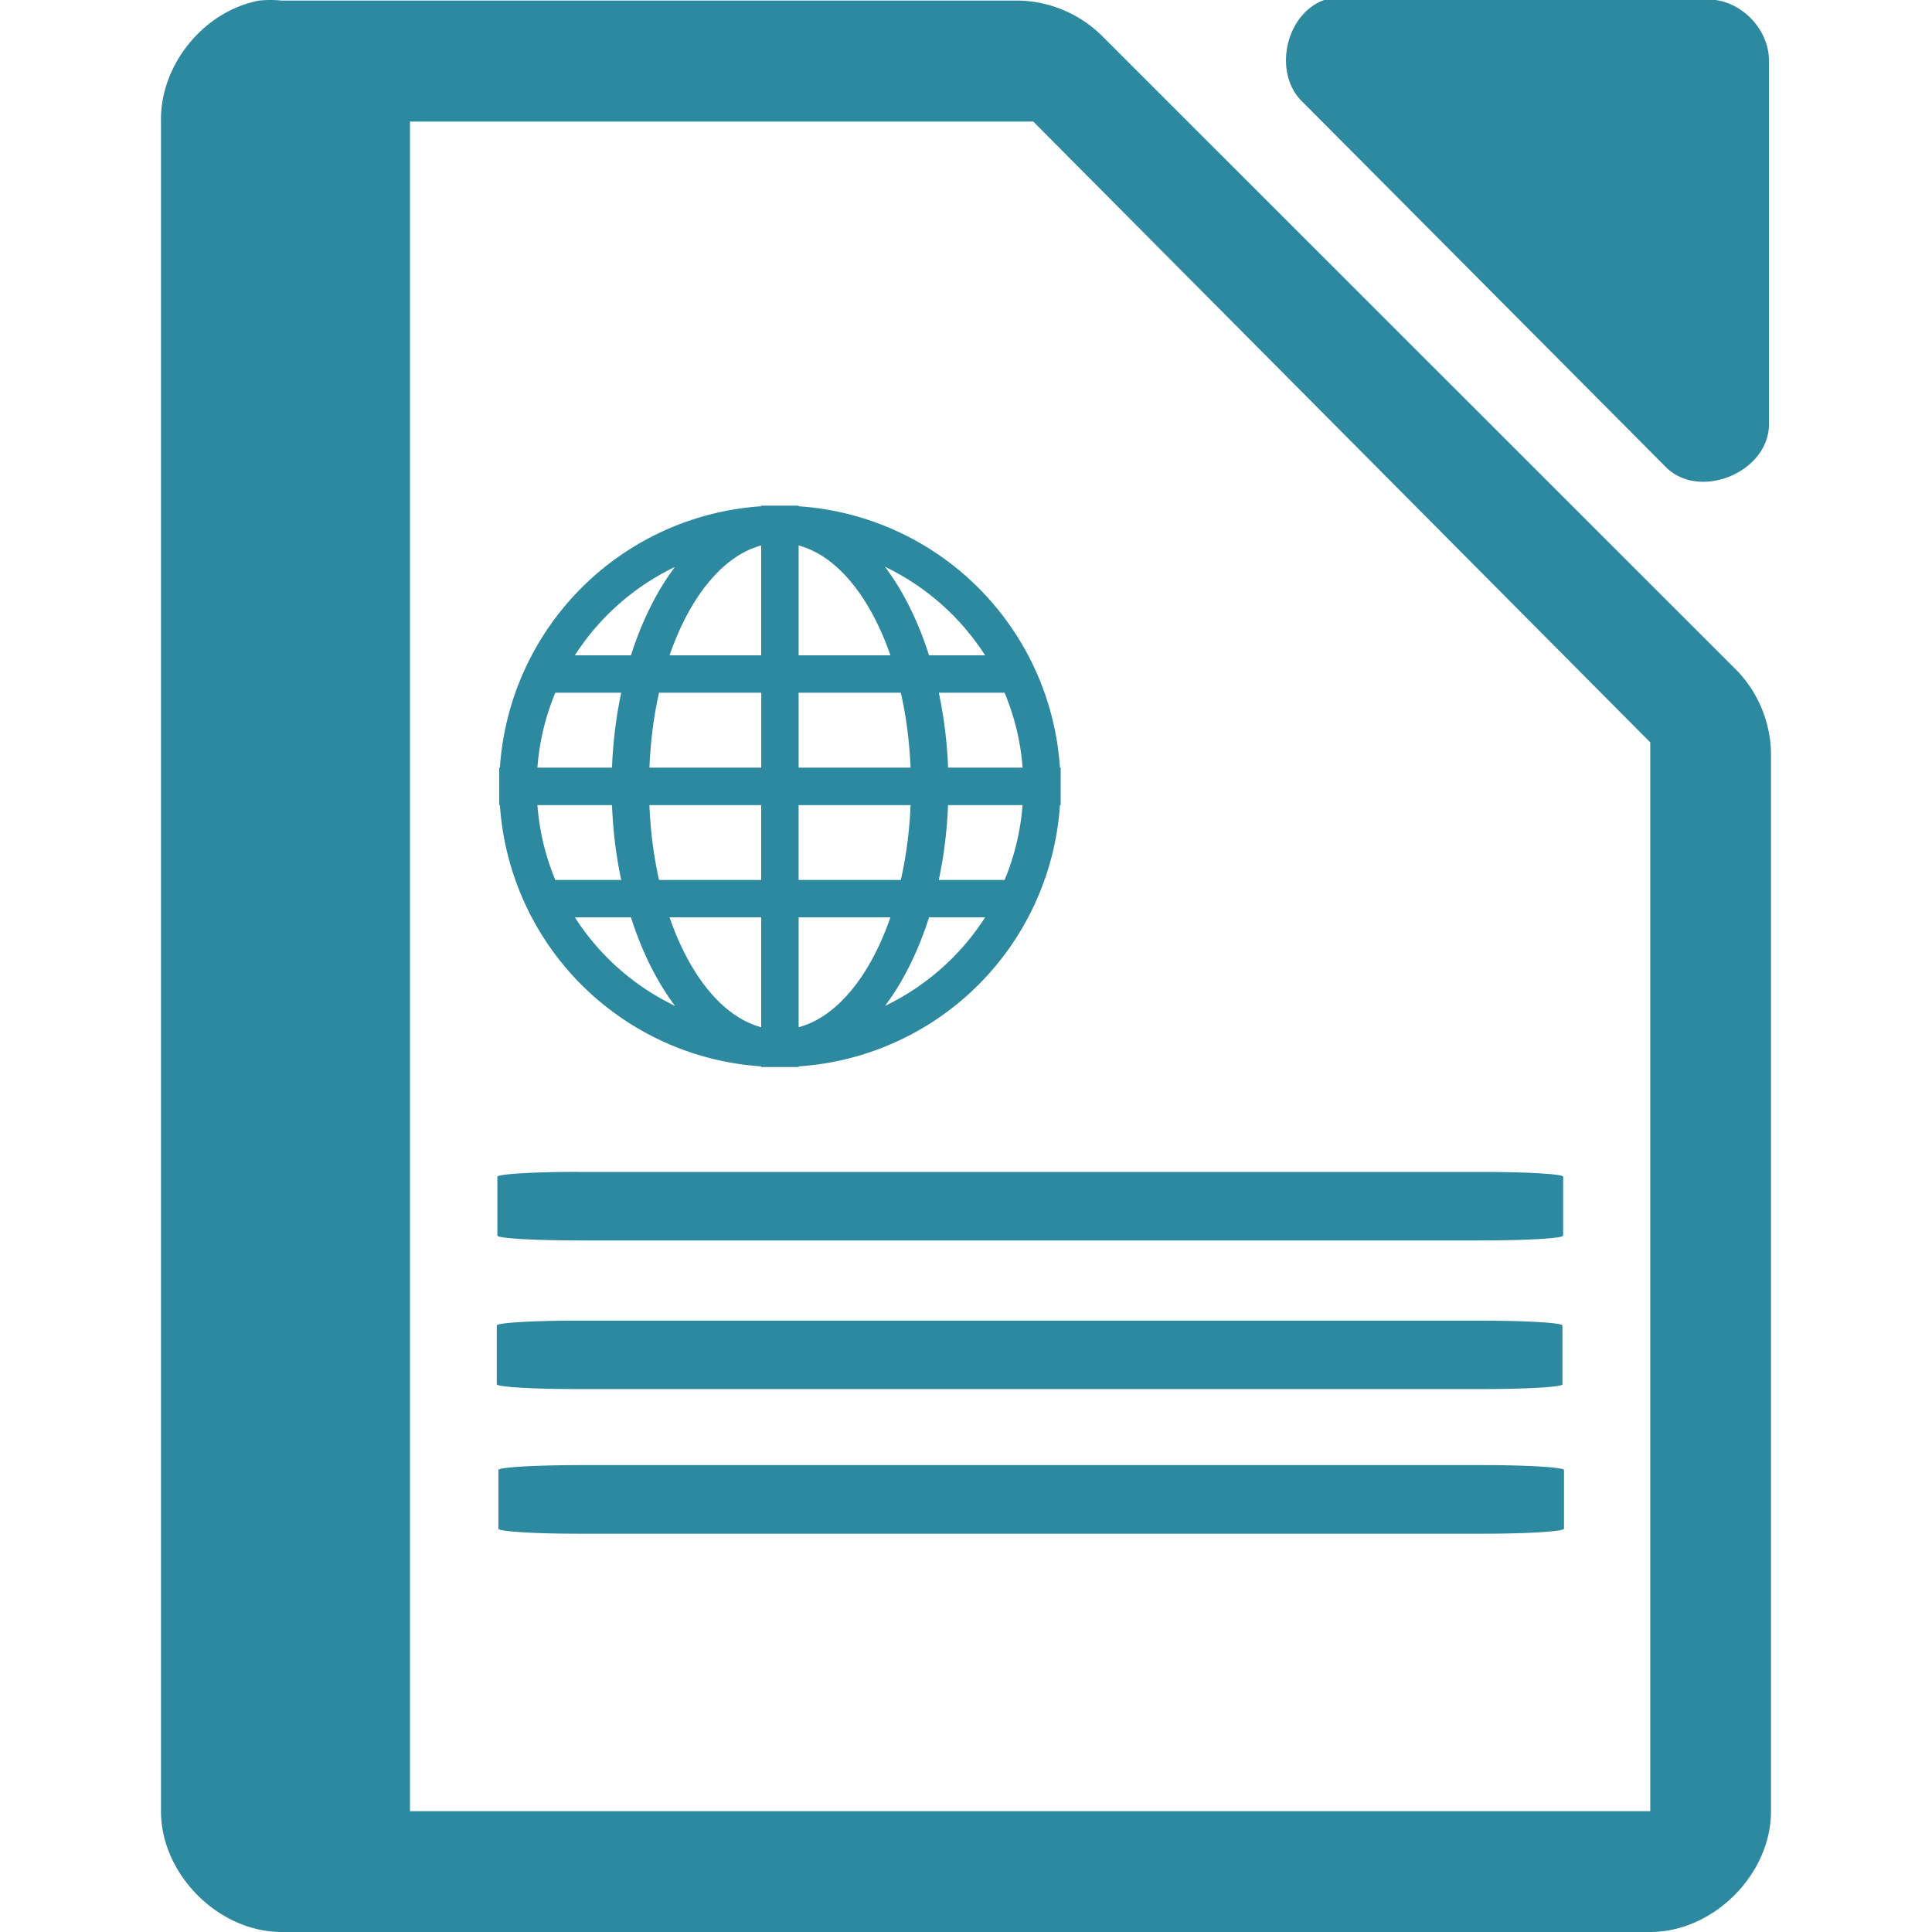 <?xml version="1.0" encoding="UTF-8" standalone="no"?>
<svg
   xmlns:dc="http://purl.org/dc/elements/1.1/"
   xmlns:cc="http://creativecommons.org/ns#"
   xmlns:rdf="http://www.w3.org/1999/02/22-rdf-syntax-ns#"
   xmlns:svg="http://www.w3.org/2000/svg"
   xmlns="http://www.w3.org/2000/svg"
   xmlns:sodipodi="http://sodipodi.sourceforge.net/DTD/sodipodi-0.dtd"
   xmlns:inkscape="http://www.inkscape.org/namespaces/inkscape"
   width="48"
   height="48"
   version="1.1"
   id="svg4"
   sodipodi:docname="libreoffice-oasis-web-template.svg"
   inkscape:version="0.92.4 (5da689c313, 2019-01-14)">
  <defs
     id="defs8" />
  <sodipodi:namedview
     pagecolor="#ffffff"
     bordercolor="#666666"
     borderopacity="1"
     objecttolerance="10"
     gridtolerance="10"
     guidetolerance="10"
     inkscape:pageopacity="0"
     inkscape:pageshadow="2"
     inkscape:window-width="1138"
     inkscape:window-height="480"
     id="namedview6"
     showgrid="false"
     inkscape:zoom="4.9166667"
     inkscape:cx="2.1355932"
     inkscape:cy="24"
     inkscape:window-x="0"
     inkscape:window-y="25"
     inkscape:window-maximized="0"
     inkscape:current-layer="svg4" />
  <path
     style="color:#000000;font-weight:400;line-height:normal;font-family:'Andale Mono';text-indent:0;text-align:start;text-decoration:none;text-decoration-line:none;text-transform:none;overflow:visible;fill:#2c89a0;marker:none"
     d="m 33.1,-0.027 a 1.548,1.548 0 0 0 -0.163,0.015 c -0.998,0.32 -1.334,1.84 -0.564,2.555 l 9.035,9.082 c 0.835,0.796 2.497,0.115 2.541,-1.041 V 1.502 c 0,-0.793 -0.717,-1.514 -1.506,-1.514 H 33.408 A 1.548,1.548 0 0 0 33.1,-0.027 Z M 6.707,0 A 2.938,2.938 0 0 0 6.437,0.014 C 5.062,0.276 3.974,1.612 4,3.012 V 45 c 0,1.57 1.43,3 3,3 h 34 c 1.57,0 3,-1.43 3,-3 V 18.818 A 3.038,3.038 0 0 0 43.156,16.662 L 27.344,0.857 A 3.038,3.038 0 0 0 25.187,0.014 H 7 A 2.938,2.938 0 0 0 6.707,0 Z m 3.479,3.021 h 15.486 l 0.187,0.188 14.907,15 L 41,18.443 V 44.998 H 10.186 Z m 8.726,9.541 v 0.016 a 6.974,6.974 0 0 0 -6.492,6.494 h -0.016 v 0.93 h 0.016 a 6.974,6.974 0 0 0 6.492,6.492 v 0.016 h 0.93 v -0.016 a 6.97,6.97 0 0 0 6.492,-6.492 h 0.018 v -0.93 h -0.018 a 6.97,6.97 0 0 0 -6.492,-6.494 v -0.015 h -0.93 z m 0,0.99 v 2.73 h -2.277 c 0.5,-1.449 1.321,-2.474 2.277,-2.73 z m 0.93,0 c 0.955,0.256 1.779,1.281 2.28,2.73 h -2.28 z m 2.146,0.53 a 6.081,6.081 0 0 1 2.487,2.2 H 23.082 C 22.81,15.428 22.439,14.681 21.988,14.084 Z m -5.22,0.004 c -0.448,0.597 -0.821,1.343 -1.092,2.195 h -1.393 a 6.081,6.081 0 0 1 2.485,-2.195 z m -2.971,3.125 h 1.637 a 11.063,11.063 0 0 0 -0.229,1.861 h -1.853 c 0.049,-0.654 0.203,-1.282 0.445,-1.861 z m 2.576,0 h 2.54 v 1.861 h -2.778 c 0.027,-0.654 0.107,-1.282 0.238,-1.861 z m 3.469,0 h 2.539 c 0.132,0.58 0.213,1.207 0.242,1.861 h -2.781 z m 3.482,0 h 1.635 c 0.242,0.58 0.398,1.207 0.447,1.861 h -1.851 a 11.043,11.043 0 0 0 -0.23,-1.861 z m -9.972,2.791 h 1.853 c 0.025,0.648 0.104,1.272 0.229,1.86 h -1.637 a 5.993,5.993 0 0 1 -0.445,-1.86 z m 2.783,0 h 2.777 v 1.86 h -2.539 a 10.394,10.394 0 0 1 -0.238,-1.86 z m 3.707,0 h 2.781 c -0.027,0.655 -0.111,1.28 -0.242,1.86 h -2.54 v -1.86 z m 3.71,0 h 1.852 a 5.963,5.963 0 0 1 -0.445,1.86 h -1.635 c 0.125,-0.588 0.205,-1.212 0.229,-1.86 z m -9.269,2.789 h 1.393 c 0.271,0.854 0.645,1.602 1.095,2.2 a 6.075,6.075 0 0 1 -2.488,-2.2 z m 2.352,0 h 2.277 v 2.73 c -0.956,-0.255 -1.778,-1.282 -2.277,-2.73 z m 3.207,0 h 2.28 c -0.501,1.448 -1.325,2.475 -2.28,2.73 z m 3.24,0 h 1.393 a 6.076,6.076 0 0 1 -2.487,2.2 c 0.45,-0.599 0.822,-1.346 1.094,-2.2 z m -8.717,6.324 c -1.112,0 -2.008,0.055 -2.008,0.121 v 1.461 c 0,0.068 0.896,0.121 2.008,0.121 h 22.463 c 1.111,0 2.008,-0.053 2.008,-0.12 v -1.462 c 0,-0.067 -0.897,-0.119 -2.008,-0.119 H 14.365 Z m -0.015,3.696 c -1.112,0 -2.008,0.054 -2.008,0.12 v 1.46 c 0,0.068 0.896,0.12 2.008,0.12 h 22.462 c 1.112,0 2.006,-0.051 2.006,-0.118 v -1.461 c 0,-0.067 -0.893,-0.12 -2.005,-0.12 H 14.35 Z m 0.037,3.59 c -1.111,0 -2.004,0.054 -2.004,0.12 v 1.46 c 0,0.067 0.892,0.124 2.004,0.124 h 22.465 c 1.11,0 2.005,-0.058 2.005,-0.125 v -1.457 c 0,-0.067 -0.894,-0.123 -2.005,-0.123 H 14.387 Z"
     font-weight="400"
     overflow="visible"
     id="path2"
     inkscape:connector-curvature="0" />
</svg>
